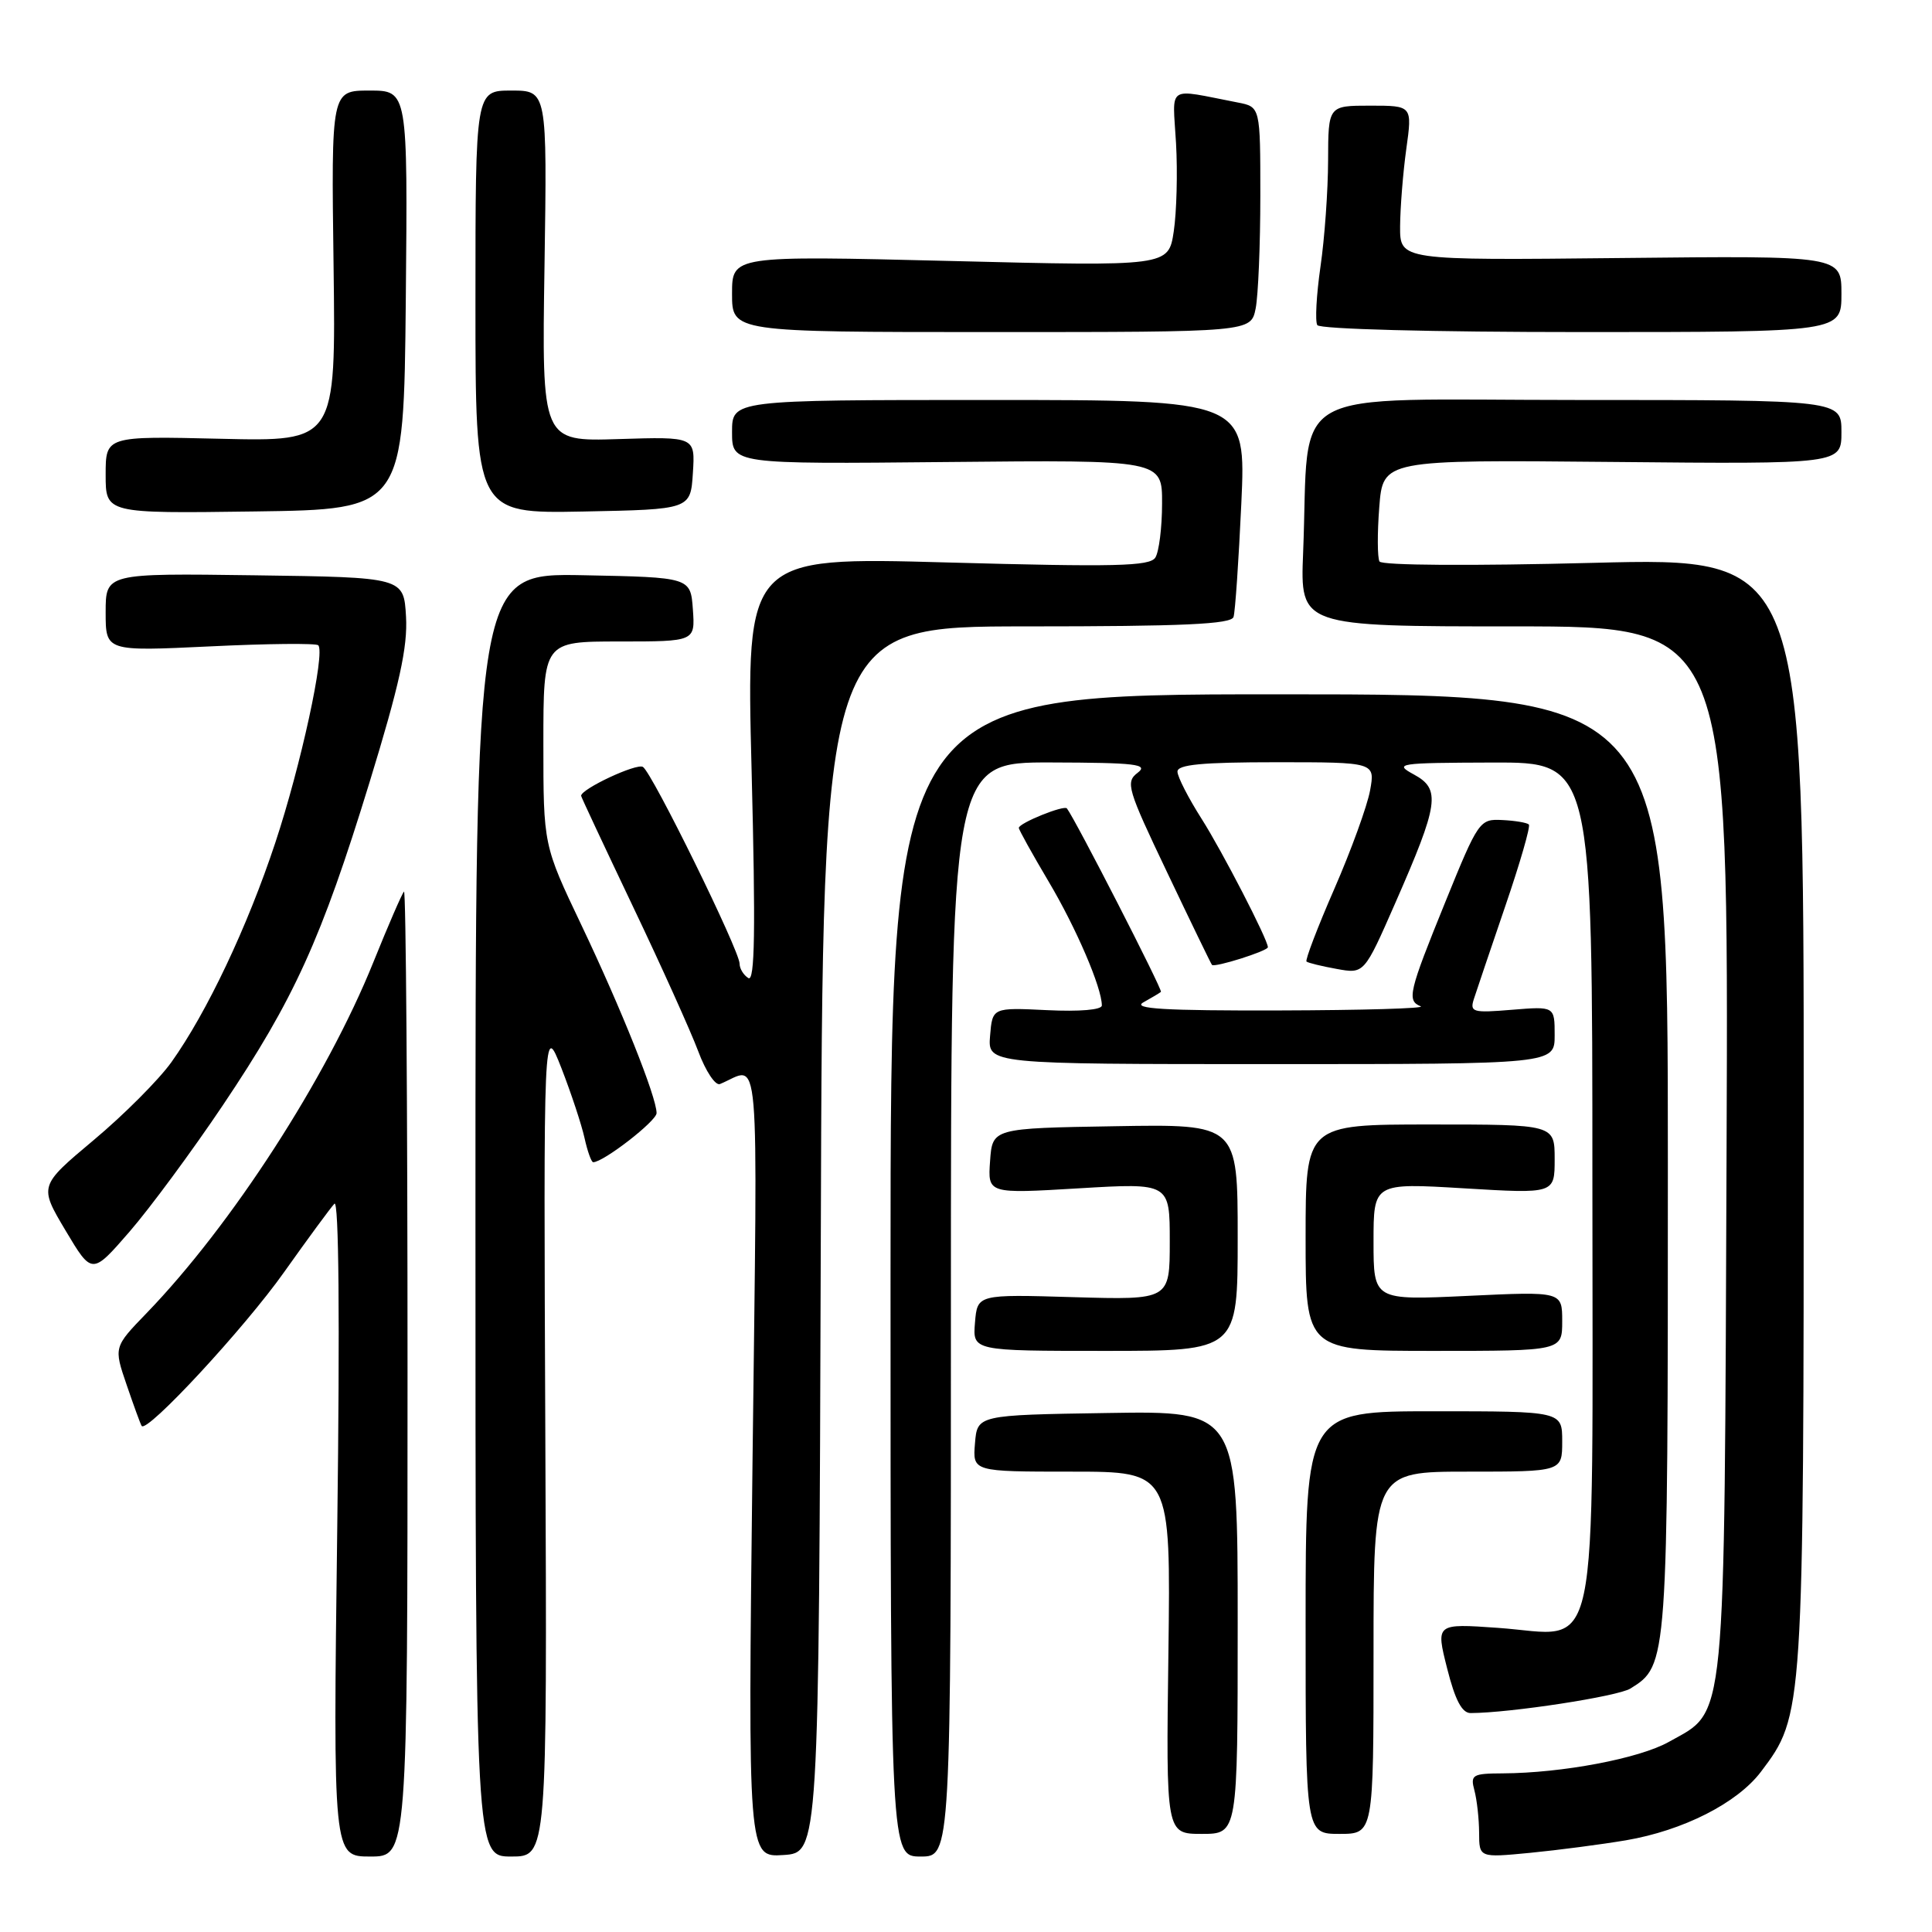 <?xml version="1.0" encoding="UTF-8" standalone="no"?>
<!DOCTYPE svg PUBLIC "-//W3C//DTD SVG 1.1//EN" "http://www.w3.org/Graphics/SVG/1.1/DTD/svg11.dtd" >
<svg xmlns="http://www.w3.org/2000/svg" xmlns:xlink="http://www.w3.org/1999/xlink" version="1.1" viewBox="0 0 256 256">
 <g >
 <path fill="currentColor"
d=" M 54.00 181.83 C 54.00 146.54 53.79 117.88 53.53 118.14 C 53.27 118.40 51.44 122.61 49.47 127.50 C 43.28 142.86 30.68 162.35 19.42 174.00 C 15.07 178.50 15.07 178.50 16.78 183.50 C 17.72 186.25 18.61 188.70 18.77 188.94 C 19.43 189.98 32.44 175.94 37.67 168.53 C 40.80 164.12 43.79 160.05 44.31 159.50 C 44.90 158.87 45.04 174.79 44.69 202.25 C 44.13 246.00 44.13 246.00 49.06 246.00 C 54.00 246.00 54.00 246.00 54.00 181.83 Z  M 72.26 190.75 C 72.02 135.50 72.02 135.50 74.39 141.53 C 75.68 144.85 77.06 149.02 77.45 150.78 C 77.84 152.55 78.36 154.00 78.60 154.00 C 79.96 154.00 87.00 148.54 87.00 147.49 C 87.00 145.37 82.32 133.67 77.04 122.58 C 72.00 112.00 72.00 112.00 72.00 98.50 C 72.00 85.00 72.00 85.00 82.06 85.00 C 92.11 85.00 92.11 85.00 91.81 80.75 C 91.50 76.50 91.50 76.50 77.25 76.22 C 63.00 75.95 63.00 75.95 63.00 160.97 C 63.00 246.00 63.00 246.00 67.75 246.00 C 72.50 246.00 72.50 246.00 72.26 190.75 Z  M 108.76 164.25 C 109.01 83.00 109.01 83.00 136.04 83.00 C 156.78 83.00 163.15 82.71 163.45 81.75 C 163.67 81.06 164.13 74.31 164.48 66.75 C 165.11 53.00 165.11 53.00 131.05 53.00 C 97.00 53.00 97.00 53.00 97.00 57.25 C 97.00 61.50 97.00 61.50 125.50 61.22 C 154.00 60.94 154.00 60.94 153.98 66.72 C 153.98 69.90 153.57 73.12 153.09 73.88 C 152.36 75.04 147.76 75.14 125.54 74.53 C 98.87 73.79 98.87 73.79 99.59 102.05 C 100.13 123.32 100.02 130.13 99.16 129.60 C 98.52 129.20 98.00 128.35 98.00 127.69 C 97.99 125.95 86.41 102.37 85.19 101.62 C 84.35 101.10 77.00 104.54 77.00 105.45 C 77.00 105.59 80.09 112.18 83.86 120.10 C 87.64 128.02 91.53 136.66 92.52 139.30 C 93.50 141.94 94.80 143.89 95.40 143.64 C 100.81 141.42 100.39 136.52 99.71 193.88 C 99.10 246.11 99.10 246.11 103.80 245.80 C 108.50 245.50 108.50 245.50 108.76 164.25 Z  M 126.00 173.50 C 126.00 101.00 126.00 101.00 139.25 101.03 C 150.51 101.06 152.24 101.26 150.74 102.40 C 149.11 103.64 149.38 104.54 154.66 115.61 C 157.77 122.15 160.44 127.66 160.59 127.85 C 160.91 128.25 168.00 126.01 168.00 125.51 C 168.00 124.51 161.95 112.79 159.22 108.50 C 157.47 105.75 156.03 102.94 156.02 102.25 C 156.00 101.31 159.28 101.00 169.11 101.00 C 182.22 101.00 182.22 101.00 181.54 104.75 C 181.16 106.81 179.03 112.68 176.80 117.79 C 174.57 122.90 172.92 127.23 173.12 127.41 C 173.33 127.59 175.13 128.03 177.13 128.39 C 180.76 129.05 180.76 129.05 184.88 119.66 C 190.66 106.49 190.93 104.57 187.36 102.63 C 184.65 101.16 185.21 101.08 197.75 101.04 C 211.00 101.00 211.00 101.00 211.00 156.50 C 211.00 222.26 212.18 216.66 198.49 215.70 C 190.25 215.12 190.25 215.12 191.75 221.06 C 192.81 225.27 193.72 227.00 194.87 226.99 C 200.14 226.97 214.38 224.78 216.04 223.74 C 221.00 220.65 221.00 220.59 221.00 154.10 C 221.00 92.00 221.00 92.00 169.50 92.00 C 118.00 92.00 118.00 92.00 118.00 169.00 C 118.00 246.00 118.00 246.00 122.00 246.00 C 126.00 246.00 126.00 246.00 126.00 173.50 Z  M 215.44 243.85 C 223.02 242.56 230.20 238.92 233.34 234.76 C 238.99 227.28 239.00 227.15 239.00 147.26 C 239.00 73.87 239.00 73.87 211.15 74.58 C 194.92 75.00 183.09 74.92 182.79 74.40 C 182.51 73.90 182.49 70.67 182.76 67.21 C 183.25 60.92 183.25 60.92 213.62 61.21 C 244.00 61.50 244.00 61.50 244.00 57.25 C 244.00 53.00 244.00 53.00 209.07 53.00 C 169.53 53.00 173.58 50.74 172.67 73.25 C 172.28 83.00 172.28 83.00 200.67 83.00 C 229.05 83.00 229.05 83.00 228.78 152.25 C 228.47 230.02 228.81 226.49 221.11 230.82 C 217.21 233.01 206.99 234.94 199.13 234.98 C 195.10 235.00 194.81 235.17 195.37 237.25 C 195.70 238.49 195.98 241.00 195.99 242.83 C 196.00 246.16 196.00 246.16 202.75 245.51 C 206.46 245.15 212.17 244.40 215.44 243.85 Z  M 164.00 214.98 C 164.00 186.95 164.00 186.95 146.75 187.23 C 129.50 187.50 129.50 187.50 129.19 191.25 C 128.88 195.00 128.88 195.00 142.01 195.00 C 155.13 195.00 155.13 195.00 154.82 219.00 C 154.50 243.00 154.50 243.00 159.25 243.00 C 164.00 243.00 164.00 243.00 164.00 214.98 Z  M 182.00 219.00 C 182.00 195.00 182.00 195.00 194.50 195.00 C 207.00 195.00 207.00 195.00 207.00 191.00 C 207.00 187.00 207.00 187.00 190.00 187.00 C 173.00 187.00 173.00 187.00 173.00 215.00 C 173.00 243.00 173.00 243.00 177.50 243.00 C 182.00 243.00 182.00 243.00 182.00 219.00 Z  M 164.00 163.98 C 164.00 148.95 164.00 148.95 147.75 149.23 C 131.50 149.50 131.50 149.50 131.19 153.84 C 130.88 158.18 130.88 158.18 142.94 157.46 C 155.00 156.74 155.00 156.74 155.00 164.50 C 155.00 172.25 155.00 172.25 142.25 171.88 C 129.50 171.50 129.50 171.50 129.19 175.25 C 128.88 179.00 128.88 179.00 146.44 179.00 C 164.00 179.00 164.00 179.00 164.00 163.98 Z  M 207.00 175.06 C 207.00 171.12 207.00 171.12 194.50 171.71 C 182.00 172.30 182.00 172.30 182.00 164.52 C 182.00 156.74 182.00 156.74 194.00 157.46 C 206.00 158.18 206.00 158.18 206.00 153.59 C 206.00 149.00 206.00 149.00 189.50 149.00 C 173.00 149.00 173.00 149.00 173.00 164.00 C 173.00 179.00 173.00 179.00 190.00 179.00 C 207.00 179.00 207.00 179.00 207.00 175.06 Z  M 29.51 146.48 C 38.97 132.40 42.58 124.46 48.95 103.71 C 52.93 90.75 54.03 85.74 53.80 81.71 C 53.50 76.50 53.50 76.50 33.75 76.23 C 14.00 75.96 14.00 75.96 14.00 81.13 C 14.00 86.31 14.00 86.31 27.83 85.65 C 35.43 85.28 41.88 85.22 42.17 85.50 C 43.12 86.46 39.86 101.47 36.48 111.66 C 32.78 122.83 27.40 134.18 22.70 140.76 C 21.02 143.10 16.39 147.74 12.41 151.07 C 5.17 157.14 5.17 157.14 8.68 163.04 C 12.19 168.93 12.19 168.93 17.15 163.22 C 19.88 160.07 25.44 152.54 29.51 146.48 Z  M 206.00 137.17 C 206.00 133.34 206.00 133.34 200.35 133.80 C 195.16 134.23 194.74 134.12 195.29 132.39 C 195.62 131.35 197.50 125.82 199.45 120.09 C 201.41 114.37 202.82 109.49 202.58 109.25 C 202.34 109.01 200.76 108.74 199.07 108.66 C 196.06 108.50 195.89 108.74 191.52 119.50 C 186.65 131.49 186.39 132.59 188.25 133.34 C 188.94 133.62 180.50 133.86 169.50 133.89 C 154.26 133.93 149.98 133.67 151.50 132.82 C 152.60 132.21 153.65 131.58 153.83 131.43 C 154.10 131.22 142.45 108.49 141.37 107.12 C 140.99 106.64 135.00 109.07 135.00 109.70 C 135.00 109.95 136.78 113.15 138.96 116.83 C 142.61 122.98 146.00 130.88 146.00 133.23 C 146.00 133.81 143.05 134.06 138.75 133.85 C 131.50 133.50 131.50 133.50 131.19 137.25 C 130.88 141.00 130.88 141.00 168.44 141.00 C 206.00 141.00 206.00 141.00 206.00 137.17 Z  M 53.77 39.75 C 54.03 12.00 54.03 12.00 48.96 12.00 C 43.89 12.00 43.89 12.00 44.20 35.25 C 44.50 58.50 44.50 58.50 29.25 58.14 C 14.00 57.78 14.00 57.78 14.00 62.91 C 14.00 68.04 14.00 68.04 33.75 67.77 C 53.50 67.50 53.50 67.50 53.77 39.75 Z  M 91.81 62.68 C 92.12 57.86 92.12 57.86 81.95 58.18 C 71.79 58.50 71.79 58.50 72.15 35.25 C 72.50 12.00 72.50 12.00 67.75 12.00 C 63.00 12.00 63.00 12.00 63.00 40.03 C 63.00 68.05 63.00 68.05 77.25 67.78 C 91.50 67.50 91.50 67.50 91.81 62.68 Z  M 166.38 40.88 C 166.72 39.16 167.00 32.44 167.00 25.95 C 167.00 14.16 167.00 14.16 164.00 13.58 C 154.42 11.73 155.38 11.10 155.83 18.97 C 156.05 22.84 155.91 28.10 155.53 30.65 C 154.83 35.30 154.83 35.30 125.92 34.58 C 97.00 33.87 97.00 33.87 97.00 38.93 C 97.00 44.00 97.00 44.00 131.38 44.00 C 165.75 44.00 165.75 44.00 166.38 40.88 Z  M 244.00 38.94 C 244.00 33.88 244.00 33.88 214.75 34.19 C 185.50 34.50 185.50 34.50 185.52 30.00 C 185.54 27.52 185.90 22.91 186.34 19.75 C 187.14 14.00 187.14 14.00 181.57 14.00 C 176.00 14.00 176.00 14.00 175.98 21.25 C 175.97 25.24 175.52 31.57 174.97 35.33 C 174.43 39.09 174.24 42.58 174.55 43.08 C 174.88 43.61 189.76 44.00 209.56 44.00 C 244.00 44.00 244.00 44.00 244.00 38.94 Z "/>
</g>
</svg>